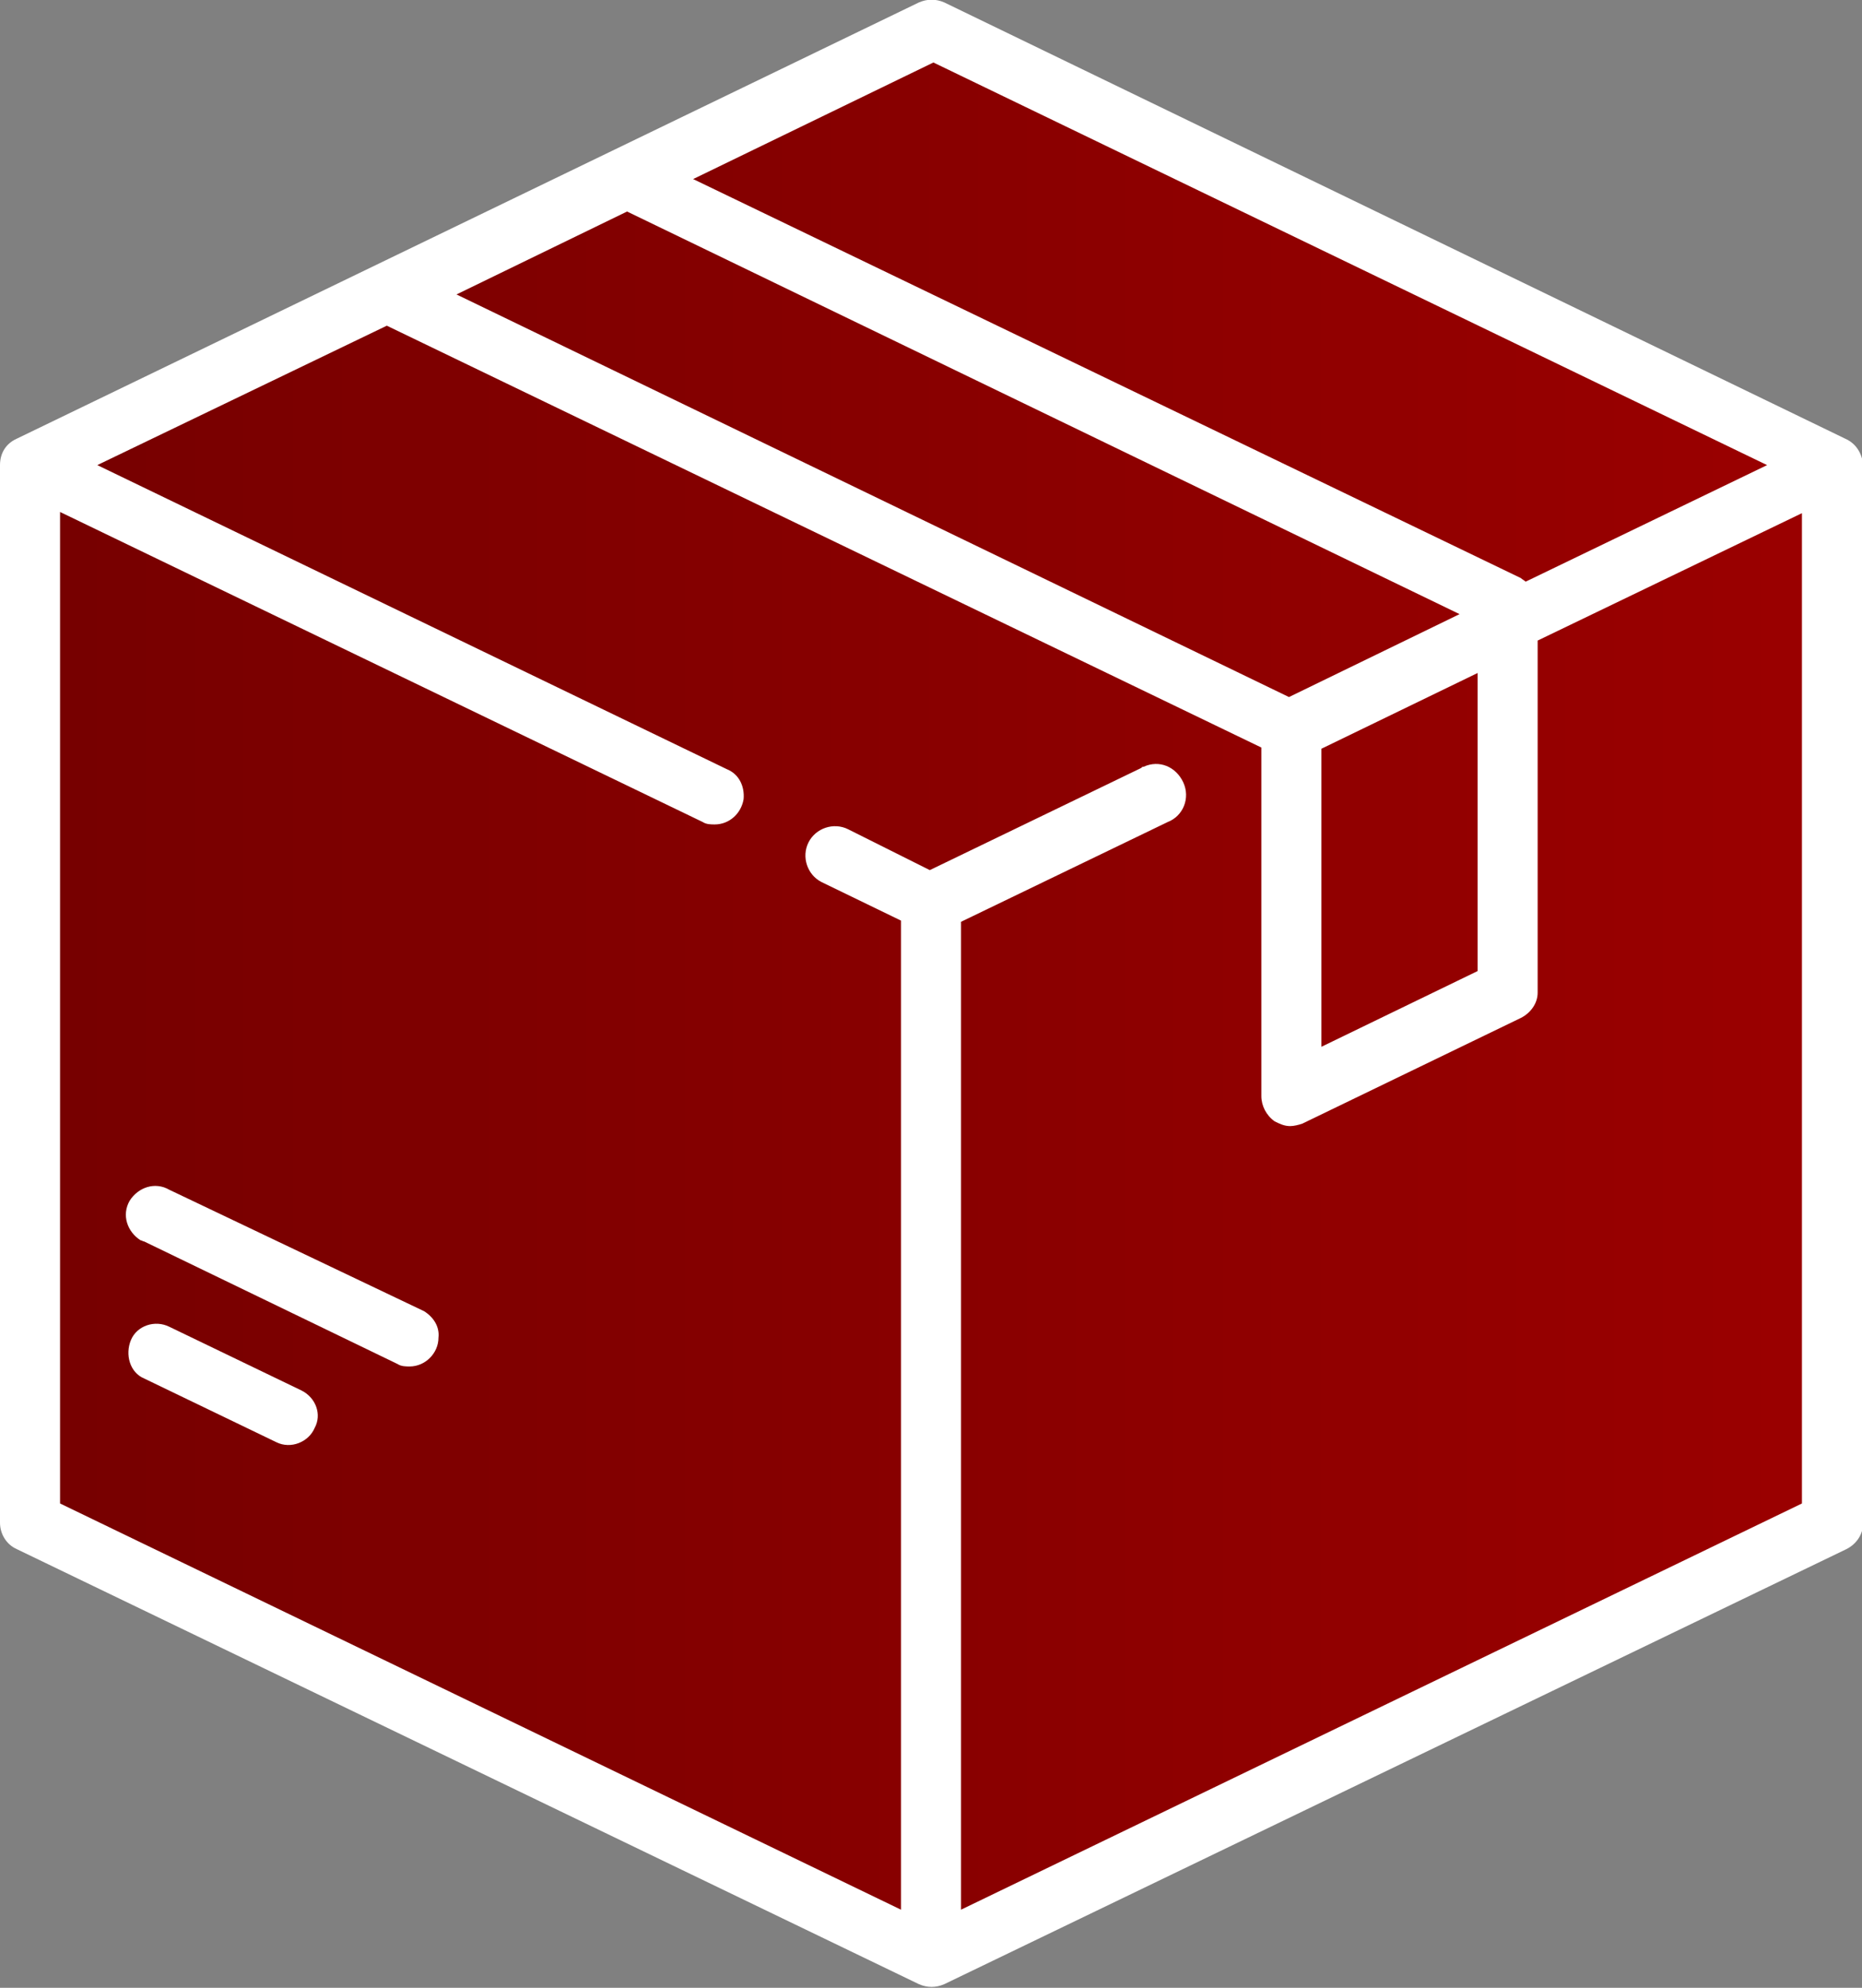 <?xml version="1.0" encoding="utf-8"?>
<!-- Generator: Adobe Illustrator 23.0.6, SVG Export Plug-In . SVG Version: 6.00 Build 0)  -->
<svg version="1.1" id="Layer_1" xmlns="http://www.w3.org/2000/svg" xmlns:xlink="http://www.w3.org/1999/xlink" x="0px" y="0px"
	 viewBox="0 0 155 165.4" style="enable-background:new 0 0 155 165.4;" xml:space="preserve">
<rect x="0" y="0" width="155" height="165.4" fill="#808080" stroke="none"/>
<style type="text/css">
	.st0{fill:url(#SVGID_1_);}
	.st1{fill:#FFFFFF;}
</style>
<title>boxbuy</title>
<linearGradient id="SVGID_1_" gradientUnits="userSpaceOnUse" x1="1.945" y1="82.133" x2="152.702" y2="82.133">
	<stop  offset="0" style="stop-color:#760000"/>
	<stop  offset="1" style="stop-color:#9B0000"/>
</linearGradient>
<polygon class="st0" points="1.9,125.8 77,162.4 152.7,126.3 152,38.9 77.4,1.9 2.9,38.7 "/>
<g>
	<g id="Layer_1-2">
		<path class="st1" d="M153.6,36.5L78.6,0.2c-0.7-0.3-1.4-0.3-2.1,0L1.4,36.5C0.5,36.9,0,37.7,0,38.7v88c0,0.9,0.5,1.8,1.4,2.2
			l75.1,36.2c0.7,0.3,1.4,0.3,2.1,0l75.1-36.2c0.8-0.4,1.4-1.2,1.4-2.2v-88C155,37.7,154.5,36.9,153.6,36.5z M77.7,5.2l69.4,33.5
			L127,48.4c-0.1-0.1-0.3-0.2-0.4-0.3L57.7,14.9L77.7,5.2z M52.2,17.6l69.3,33.5L107.3,58L38,24.5L52.2,17.6z M123,56v24.8l-13,6.3
			V62.3L123,56z M150,125.1l-70,33.8V76.7l17.2-8.3c1.3-0.5,1.9-2,1.3-3.3s-2-1.9-3.3-1.3c-0.1,0-0.1,0-0.2,0.1l-17.6,8.5L70.6,69
			c-1.2-0.6-2.7-0.1-3.3,1.1s-0.1,2.7,1.1,3.3l0,0l6.6,3.2v82.3L5,125.1V42.6l53.5,25.8c0.3,0.2,0.7,0.2,1,0.2
			c1.2,0,2.2-0.9,2.4-2.1c0.1-1.1-0.4-2.1-1.4-2.5L8.1,38.7l24.1-11.6L105,62.2l0,0v29c0,0.8,0.4,1.6,1.1,2.1
			c0.4,0.2,0.8,0.4,1.3,0.4c0.3,0,0.7-0.1,1-0.2l18.2-8.8c0.8-0.4,1.4-1.2,1.4-2.1V53.3l22-10.6V125.1z"/>
		<path class="st1" d="M25.1,115.7l-11-5.3c-1.2-0.6-2.7-0.1-3.2,1.1s-0.1,2.7,1.1,3.2l11,5.3c1.2,0.6,2.7,0,3.2-1.2
			C26.8,117.7,26.3,116.3,25.1,115.7L25.1,115.7z"/>
		<path class="st1" d="M35.3,109.1L14.1,99c-1.2-0.7-2.6-0.2-3.3,0.9c-0.7,1.2-0.2,2.6,0.9,3.3c0.1,0,0.2,0.1,0.3,0.1l21.1,10.2
			c0.3,0.2,0.7,0.2,1,0.2c1.3,0,2.4-1.1,2.4-2.4C36.6,110.4,36.1,109.6,35.3,109.1L35.3,109.1z"/>
	</g>
</g>
</svg>
